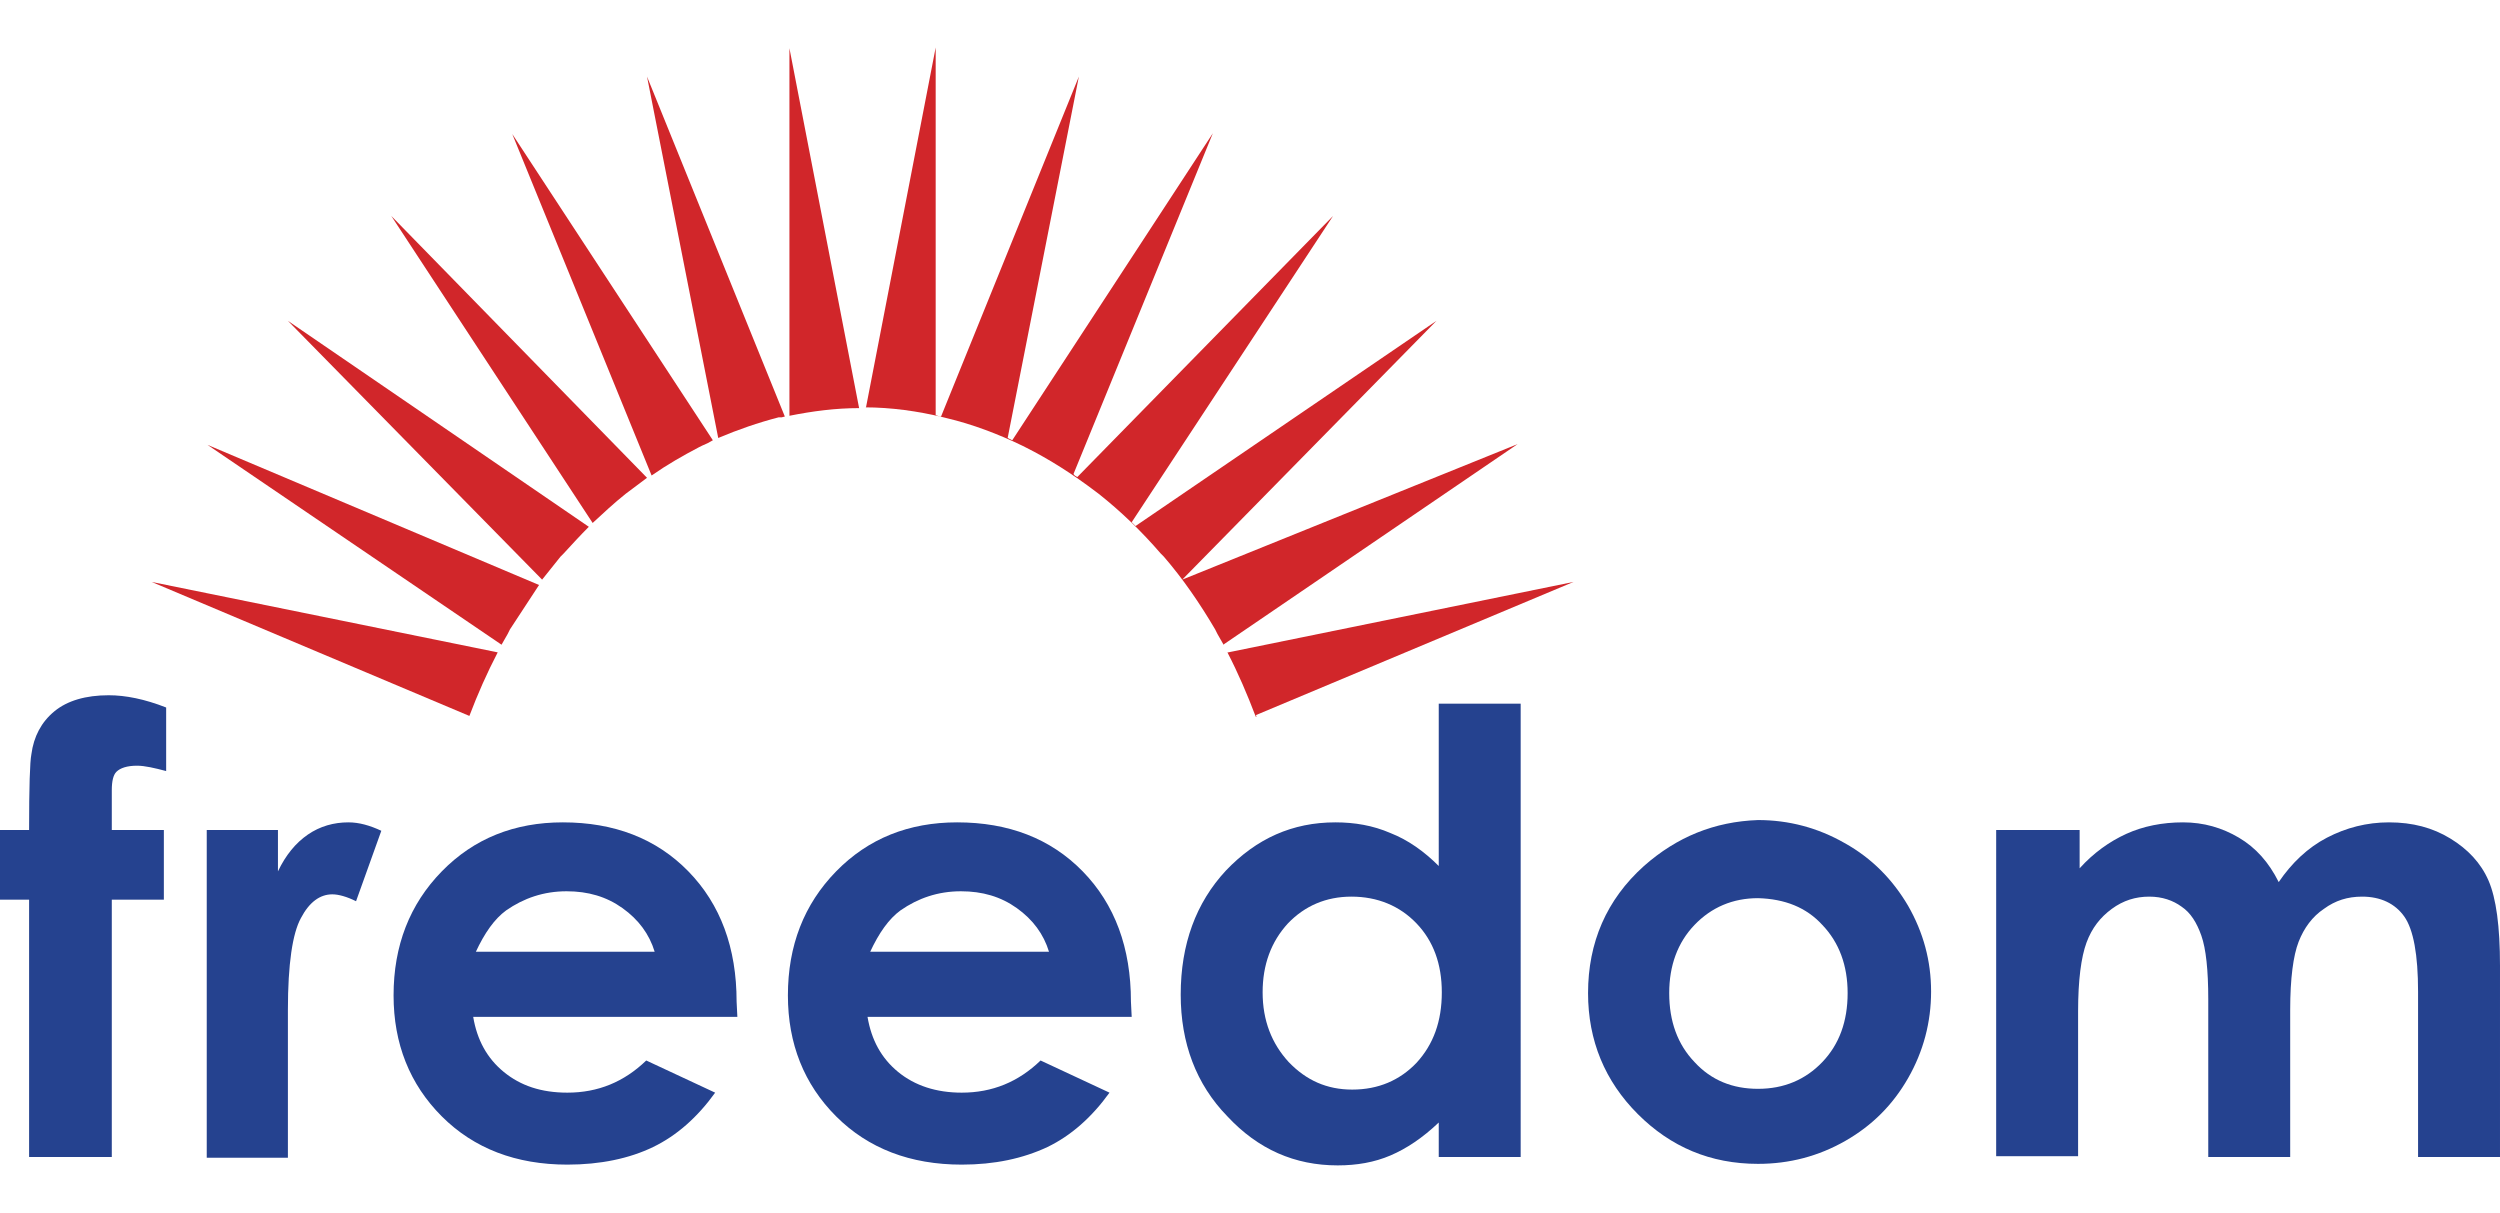 <?xml version="1.0" encoding="utf-8"?>
<!-- Generator: Adobe Illustrator 19.1.0, SVG Export Plug-In . SVG Version: 6.00 Build 0)  -->
<svg version="1.1" id="Layer_1" xmlns="http://www.w3.org/2000/svg" xmlns:xlink="http://www.w3.org/1999/xlink" x="0px" y="0px"
	 viewBox="0 0 326.5 158.4" style="enable-background:new 0 0 326.5 158.4;" xml:space="preserve">
<style type="text/css">
	.st0{fill:#25428F;}
	.st1{fill:#D1262A;}
</style>
<g>
	<g>
		<path class="st0" d="M0,108.4h3.8c0-5.6,0.1-8.9,0.3-9.9c0.3-2.3,1.3-4.2,3-5.6c1.7-1.4,4.1-2.1,7.1-2.1c2.2,0,4.7,0.5,7.5,1.6
			v8.3c-1.5-0.4-2.8-0.7-3.8-0.7c-1.3,0-2.2,0.3-2.7,0.8c-0.4,0.4-0.6,1.2-0.6,2.4l0,5.2h6.8v9.1h-6.8v33.6H3.8v-33.6H0V108.4z"/>
		<path class="st0" d="M27,108.4h9.3v5.4c1-2.1,2.3-3.7,3.9-4.8c1.6-1.1,3.4-1.6,5.3-1.6c1.4,0,2.8,0.4,4.3,1.1l-3.3,9.2
			c-1.2-0.6-2.3-0.9-3.1-0.9c-1.6,0-3,1-4.1,3.1c-1.1,2-1.7,6-1.7,12l0,2.1v17.2H27V108.4z"/>
		<path class="st0" d="M96.2,130.8c0-7-2.1-12.7-6.3-17c-4.2-4.3-9.7-6.4-16.4-6.4c-6.3,0-11.6,2.1-15.8,6.4
			c-4.2,4.3-6.3,9.7-6.3,16.2c0,6.3,2.1,11.6,6.3,15.8c4.2,4.2,9.7,6.3,16.4,6.3c4.3,0,8.1-0.8,11.2-2.3c3.1-1.5,5.8-3.9,8.1-7.1
			l-9-4.2c-2.9,2.8-6.3,4.2-10.3,4.2c-3.4,0-6.1-0.9-8.3-2.7c-2.2-1.8-3.5-4.2-4-7.2h34.5L96.2,130.8z M62.1,124.4
			c1.2-2.6,2.5-4.4,4-5.5c2.3-1.6,4.9-2.5,7.9-2.5c2.8,0,5.2,0.7,7.3,2.2c2.1,1.5,3.5,3.4,4.2,5.7H62.1z"/>
		<path class="st0" d="M147.7,130.8c0-7-2.1-12.7-6.3-17c-4.2-4.3-9.7-6.4-16.4-6.4c-6.3,0-11.6,2.1-15.8,6.4
			c-4.2,4.3-6.3,9.7-6.3,16.2c0,6.3,2.1,11.6,6.3,15.8c4.2,4.2,9.7,6.3,16.4,6.3c4.3,0,8-0.8,11.2-2.3c3.1-1.5,5.8-3.9,8.1-7.1
			l-9-4.2c-2.9,2.8-6.3,4.2-10.3,4.2c-3.3,0-6.1-0.9-8.3-2.7c-2.2-1.8-3.5-4.2-4-7.2h34.5L147.7,130.8z M113.6,124.4
			c1.2-2.6,2.5-4.4,4-5.5c2.3-1.6,4.9-2.5,7.9-2.5c2.8,0,5.2,0.7,7.3,2.2c2.1,1.5,3.5,3.4,4.2,5.7H113.6z"/>
		<path class="st0" d="M187.9,113.1c-1.9-1.9-4-3.4-6.3-4.3c-2.3-1-4.7-1.4-7.2-1.4c-5.6,0-10.3,2.1-14.3,6.3
			c-3.9,4.2-5.9,9.6-5.9,16.2c0,6.3,2,11.7,6.1,15.9c4,4.3,8.8,6.4,14.4,6.4c2.5,0,4.8-0.4,6.9-1.3c2.1-0.9,4.2-2.3,6.3-4.3v4.5
			h10.7V91.9h-10.7V113.1z M185,120.6c2.2,2.3,3.3,5.3,3.3,9c0,3.8-1.1,6.8-3.3,9.2c-2.2,2.3-5,3.5-8.4,3.5c-3.3,0-6-1.2-8.3-3.6
			c-2.2-2.4-3.4-5.4-3.4-9.1c0-3.6,1.1-6.6,3.3-9c2.2-2.3,5-3.5,8.3-3.5C179.9,117.1,182.8,118.3,185,120.6"/>
		<path class="st0" d="M214.7,113.1c-4.9,4.4-7.3,10-7.3,16.6c0,6.2,2.2,11.5,6.5,15.8c4.3,4.3,9.5,6.5,15.7,6.5c4.1,0,7.9-1,11.4-3
			c3.5-2,6.2-4.7,8.2-8.2c2-3.5,3-7.3,3-11.3c0-4-1-7.7-3-11.2c-2-3.4-4.7-6.2-8.3-8.2c-3.5-2-7.3-3-11.3-3
			C223.9,107.3,219,109.3,214.7,113.1 M238,120.8c2.2,2.3,3.3,5.3,3.3,8.9c0,3.7-1.1,6.7-3.3,9c-2.2,2.3-5,3.5-8.4,3.5
			c-3.3,0-6.1-1.1-8.3-3.5c-2.2-2.3-3.3-5.3-3.3-9c0-3.6,1.1-6.6,3.3-8.9c2.2-2.3,5-3.5,8.3-3.5C233.1,117.4,235.9,118.5,238,120.8"
			/>
		<path class="st0" d="M260.9,108.4h10.7v5c1.8-2,3.9-3.5,6.1-4.5c2.2-1,4.7-1.5,7.4-1.5c2.7,0,5.1,0.7,7.3,2
			c2.2,1.3,3.9,3.2,5.2,5.8c1.7-2.5,3.8-4.5,6.3-5.8c2.5-1.3,5.2-2,8.1-2c3.1,0,5.7,0.7,8,2.1c2.3,1.4,4,3.2,5,5.5
			c1,2.3,1.5,6,1.5,11.1v25h-10.7v-21.6c0-4.8-0.6-8.1-1.8-9.8c-1.2-1.7-3.1-2.6-5.5-2.6c-1.9,0-3.5,0.5-5,1.6
			c-1.5,1-2.6,2.5-3.3,4.3c-0.7,1.8-1.1,4.8-1.1,8.9v19.2h-10.7v-20.6c0-3.8-0.3-6.6-0.9-8.3c-0.6-1.7-1.4-3-2.6-3.8
			c-1.1-0.8-2.5-1.3-4.2-1.3c-1.8,0-3.4,0.5-4.9,1.6c-1.5,1.1-2.6,2.5-3.3,4.4c-0.7,1.9-1.1,4.9-1.1,9v18.9h-10.7V108.4z"/>
	</g>
	<polygon class="st1" points="61.6,93.5 61.6,93.6 61.6,93.5 61.4,93.5 	"/>
	<g>
		<path class="st1" d="M19.8,76l41.5,17.5c1.1-2.9,2.3-5.6,3.7-8.3L19.8,76z"/>
		<path class="st1" d="M102.1,54.5c0.1,0,0.3-0.1,0.4-0.1l-18-44.4l9.3,47.2c2.6-1.1,5.2-2,7.9-2.7L102.1,54.5z"/>
		<path class="st1" d="M91.7,58.2c0.5-0.2,0.9-0.4,1.4-0.7L66.9,17.5l18.2,44.6c2-1.4,4.1-2.6,6.2-3.7L91.7,58.2z"/>
		<path class="st1" d="M82.1,64.2c0.8-0.6,1.6-1.2,2.4-1.8L51.1,28.2l26.3,40.1c1.4-1.3,2.8-2.6,4.3-3.8L82.1,64.2z"/>
		<path class="st1" d="M73.6,72.3c1.1-1.2,2.2-2.4,3.3-3.5L37.6,41.9l33.2,33.8c0.8-1,1.6-2,2.4-3L73.6,72.3z"/>
		<path class="st1" d="M154.4,75.7l33.2-33.8l-39.3,26.8c-0.2-0.2-0.3-0.3-0.5-0.5l26.3-40l-33.4,34.1c-0.2-0.1-0.4-0.2-0.5-0.4
			l18.2-44.5l-26.2,40.1c-0.2-0.1-0.4-0.2-0.6-0.3l9.3-47.2l-18,44.4c-0.2,0-0.5-0.1-0.7-0.2l0-48l-9.1,47c0,0,0,0-0.1,0h-0.1
			c3.5,0,7,0.5,10.3,1.3l0.4,0.1c3.4,0.8,6.8,2.1,9.9,3.6l0.4,0.2c3.2,1.6,6.3,3.6,9.2,5.8l0.4,0.3c2.9,2.3,5.6,4.9,8.1,7.8l0.4,0.4
			c2.5,2.9,4.7,6.1,6.7,9.5l0.3,0.6c0.3,0.5,0.5,0.9,0.8,1.4l0.1-0.1l38.3-26.1"/>
		<path class="st1" d="M70.4,76.4L27.1,58.1l38.4,26.1c0.3-0.5,0.5-0.9,0.8-1.4l0.3-0.6"/>
		<path class="st1" d="M103.1,6.3l0,48c3-0.6,6-1,9.1-1L103.1,6.3z"/>
		<path class="st1" d="M205.5,76l-45.1,9.2l-0.1,0c1.4,2.7,2.6,5.5,3.7,8.4l-0.4,0l0,0l0.1,0l0.4,0c0-0.1,0-0.1-0.1-0.2L205.5,76z"
			/>
	</g>
</g>
</svg>
